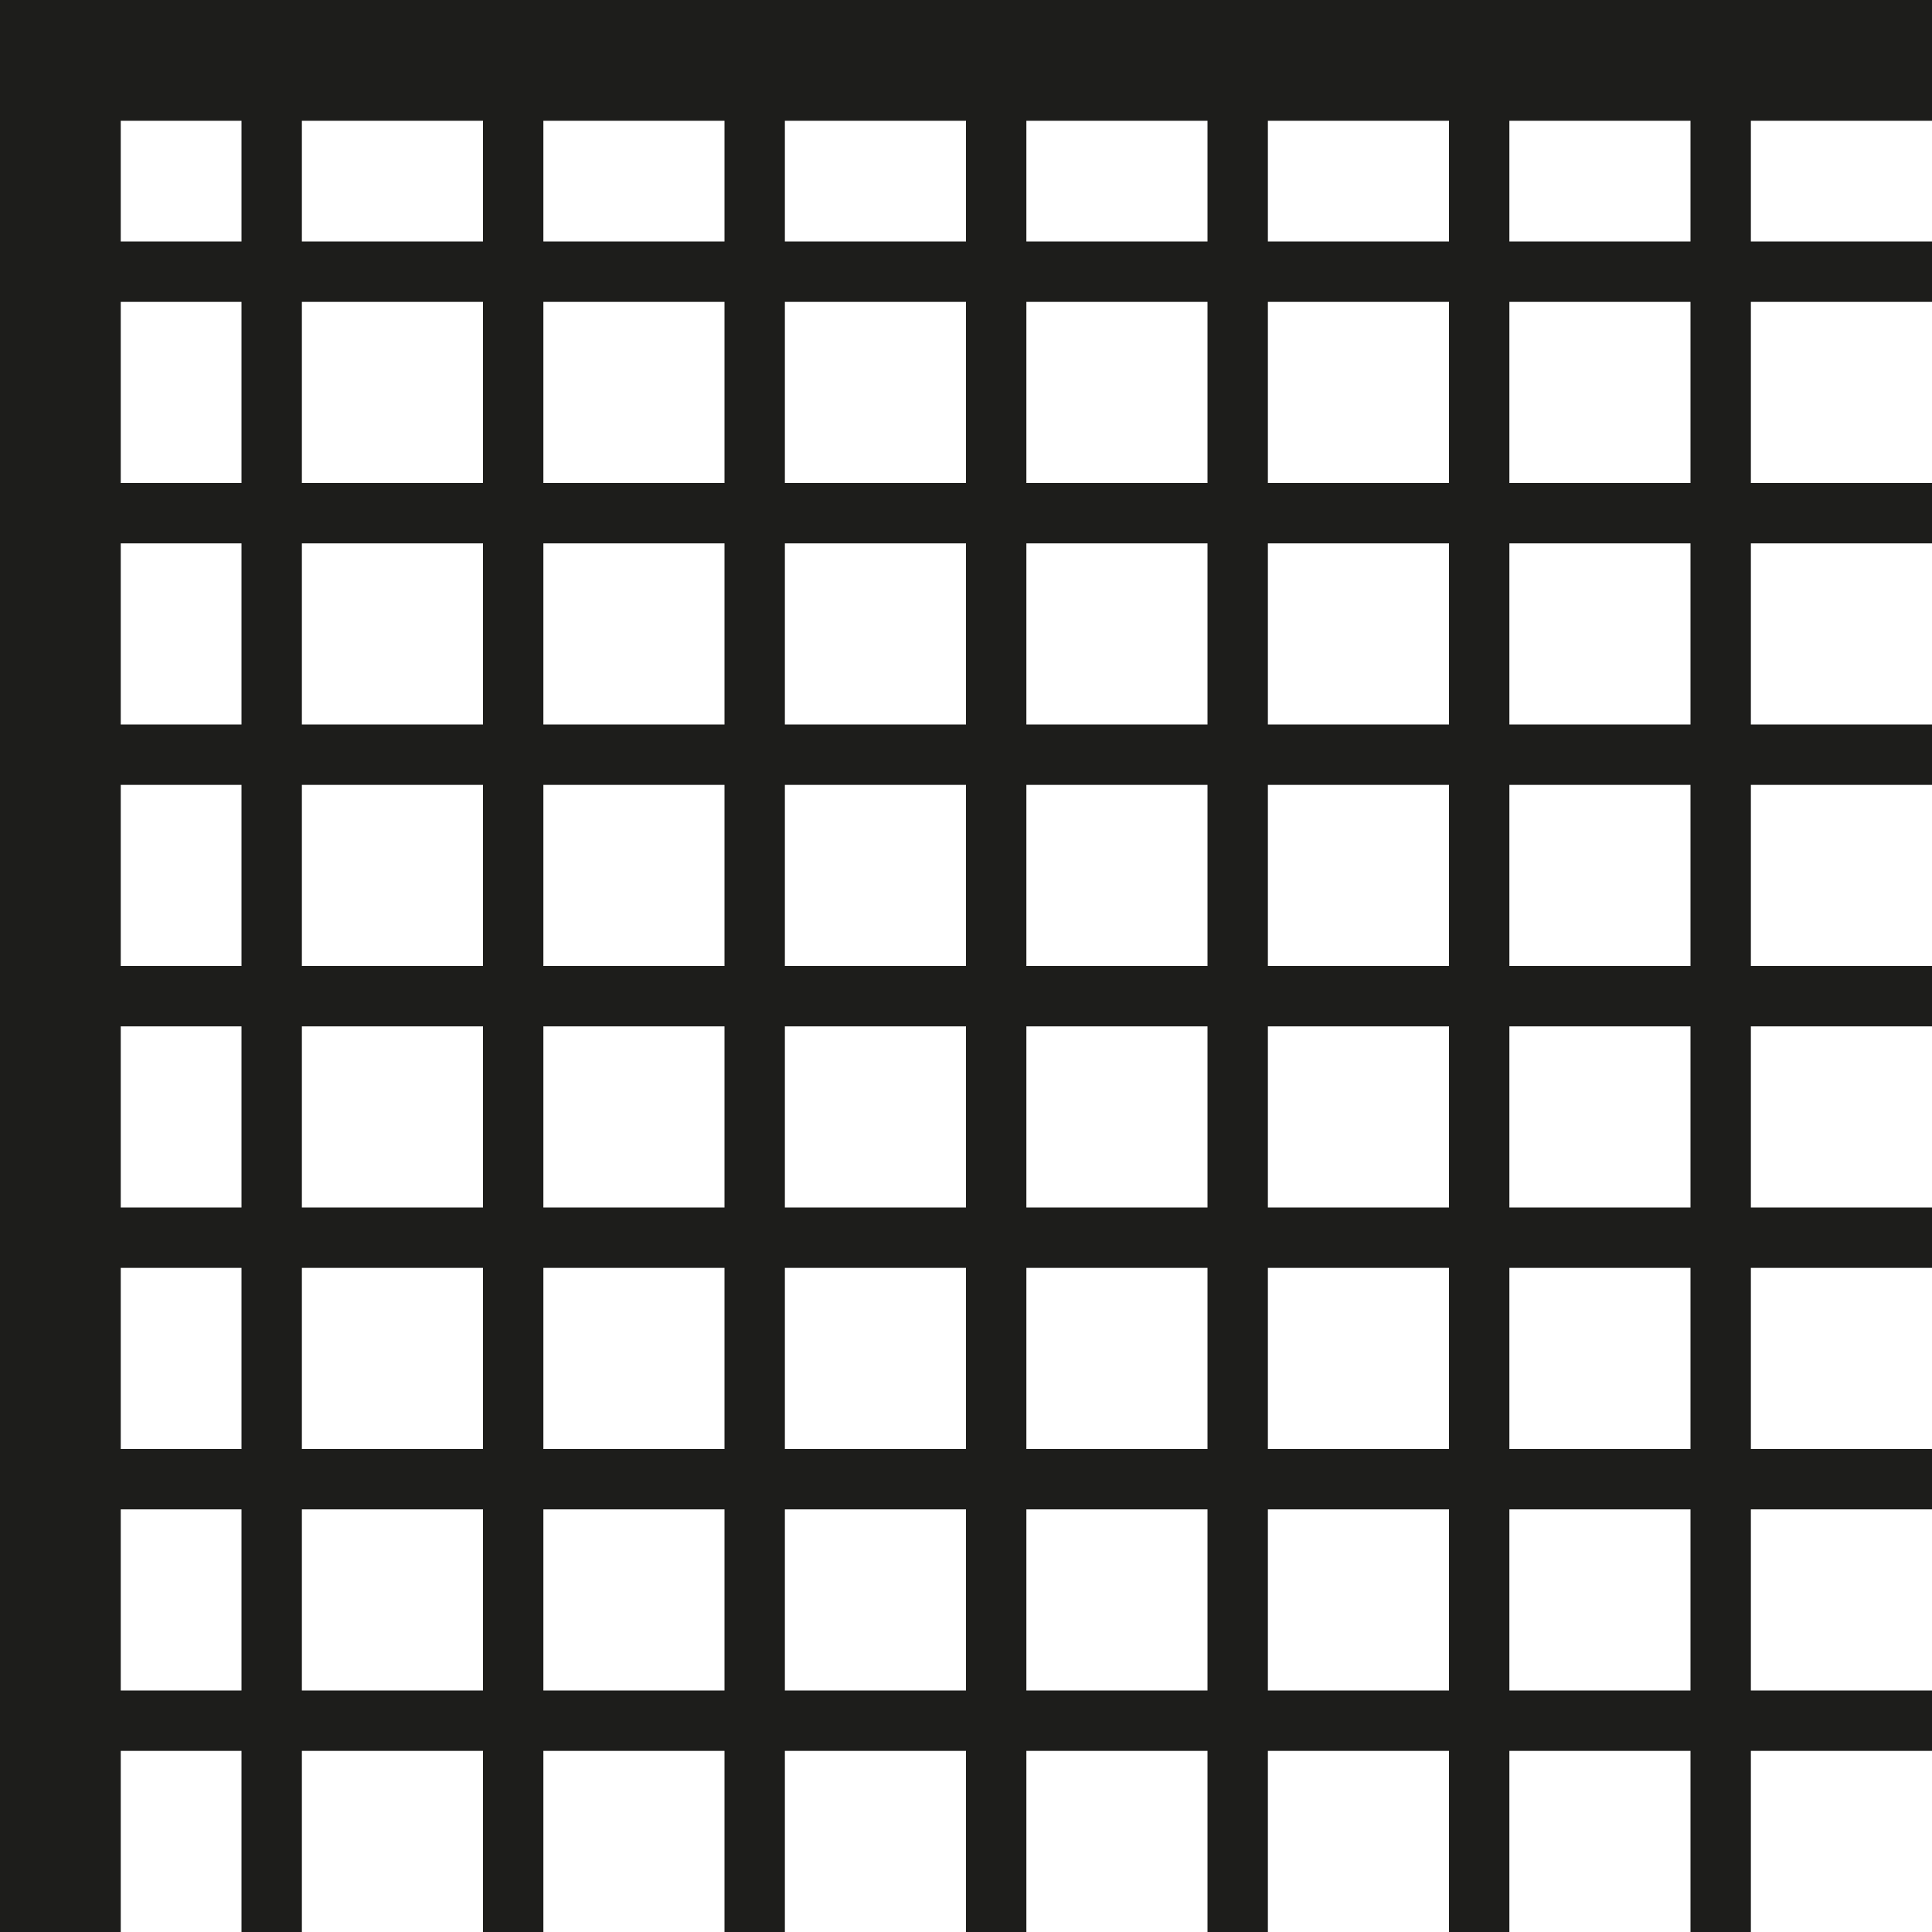<?xml version="1.0" encoding="UTF-8"?>
<svg id="Layer_2" xmlns="http://www.w3.org/2000/svg" viewBox="0 0 8 8" width='8px' height='8px'>
    <defs>
        <style>.cls-1{fill:#1d1d1b;}</style>
    </defs>
    <g id="Layer_1-2">
        <path class="cls-1"
            d="m7.25,0H0v8h.5v-.75h.5v.75h.25v-.75h.75v.75h.25v-.75h.75v.75h.25v-.75h.75v.75h.25v-.75h.75v.75h.25v-.75h.75v.75h.25v-.75h.75v.75h.25v-.75h.75v-.25h-.75v-.75h.75v-.25h-.75v-.75h.75v-.25h-.75v-.75h.75v-.25h-.75v-.75h.75v-.25h-.75v-.75h.75v-.25h-.75v-.75h.75v-.25h-.75v-.5h.75v-.5h-.75ZM3,3.25v.75h-.75v-.75h.75Zm-.75-.25v-.75h.75v.75h-.75Zm1,.25h.75v.75h-.75v-.75Zm0-.25v-.75h.75v.75h-.75Zm0-1v-.75h.75v.75h-.75Zm-.25,0h-.75v-.75h.75v.75Zm-1,0h-.75v-.75h.75v.75Zm0,.25v.75h-.75v-.75h.75Zm0,1v.75h-.75v-.75h.75Zm0,1v.75h-.75v-.75h.75Zm.25,0h.75v.75h-.75v-.75Zm1,0h.75v.75h-.75v-.75Zm1,0h.75v.75h-.75v-.75Zm0-.25v-.75h.75v.75h-.75Zm0-1v-.75h.75v.75h-.75Zm0-1v-.75h.75v.75h-.75Zm0-1v-.5h.75v.5h-.75Zm-.25,0h-.75v-.5h.75v.5Zm-1,0h-.75v-.5h.75v.5Zm-1,0h-.75v-.5h.75v.5Zm-1,0h-.5v-.5h.5v.5Zm0,.25v.75h-.5v-.75h.5Zm0,1v.75h-.5v-.75h.5Zm0,1v.75h-.5v-.75h.5Zm0,1v.75h-.5v-.75h.5Zm0,1v.75h-.5v-.75h.5Zm.25,0h.75v.75h-.75v-.75Zm1,0h.75v.75h-.75v-.75Zm1,0h.75v.75h-.75v-.75Zm1,0h.75v.75h-.75v-.75Zm1,0h.75v.75h-.75v-.75Zm0-.25v-.75h.75v.75h-.75Zm0-1v-.75h.75v.75h-.75Zm0-1v-.75h.75v.75h-.75Zm0-1v-.75h.75v.75h-.75Zm0-1v-.5h.75v.5h-.75ZM.5,7v-.75h.5v.75h-.5Zm.75,0v-.75h.75v.75h-.75Zm1,0v-.75h.75v.75h-.75Zm1,0v-.75h.75v.75h-.75Zm1,0v-.75h.75v.75h-.75Zm1,0v-.75h.75v.75h-.75Zm1.75,0h-.75v-.75h.75v.75Zm0-1h-.75v-.75h.75v.75Zm0-1h-.75v-.75h.75v.75Zm0-1h-.75v-.75h.75v.75Zm0-1h-.75v-.75h.75v.75Zm0-1h-.75v-.75h.75v.75Zm0-1h-.75v-.5h.75v.5Z" />
    </g>
</svg>